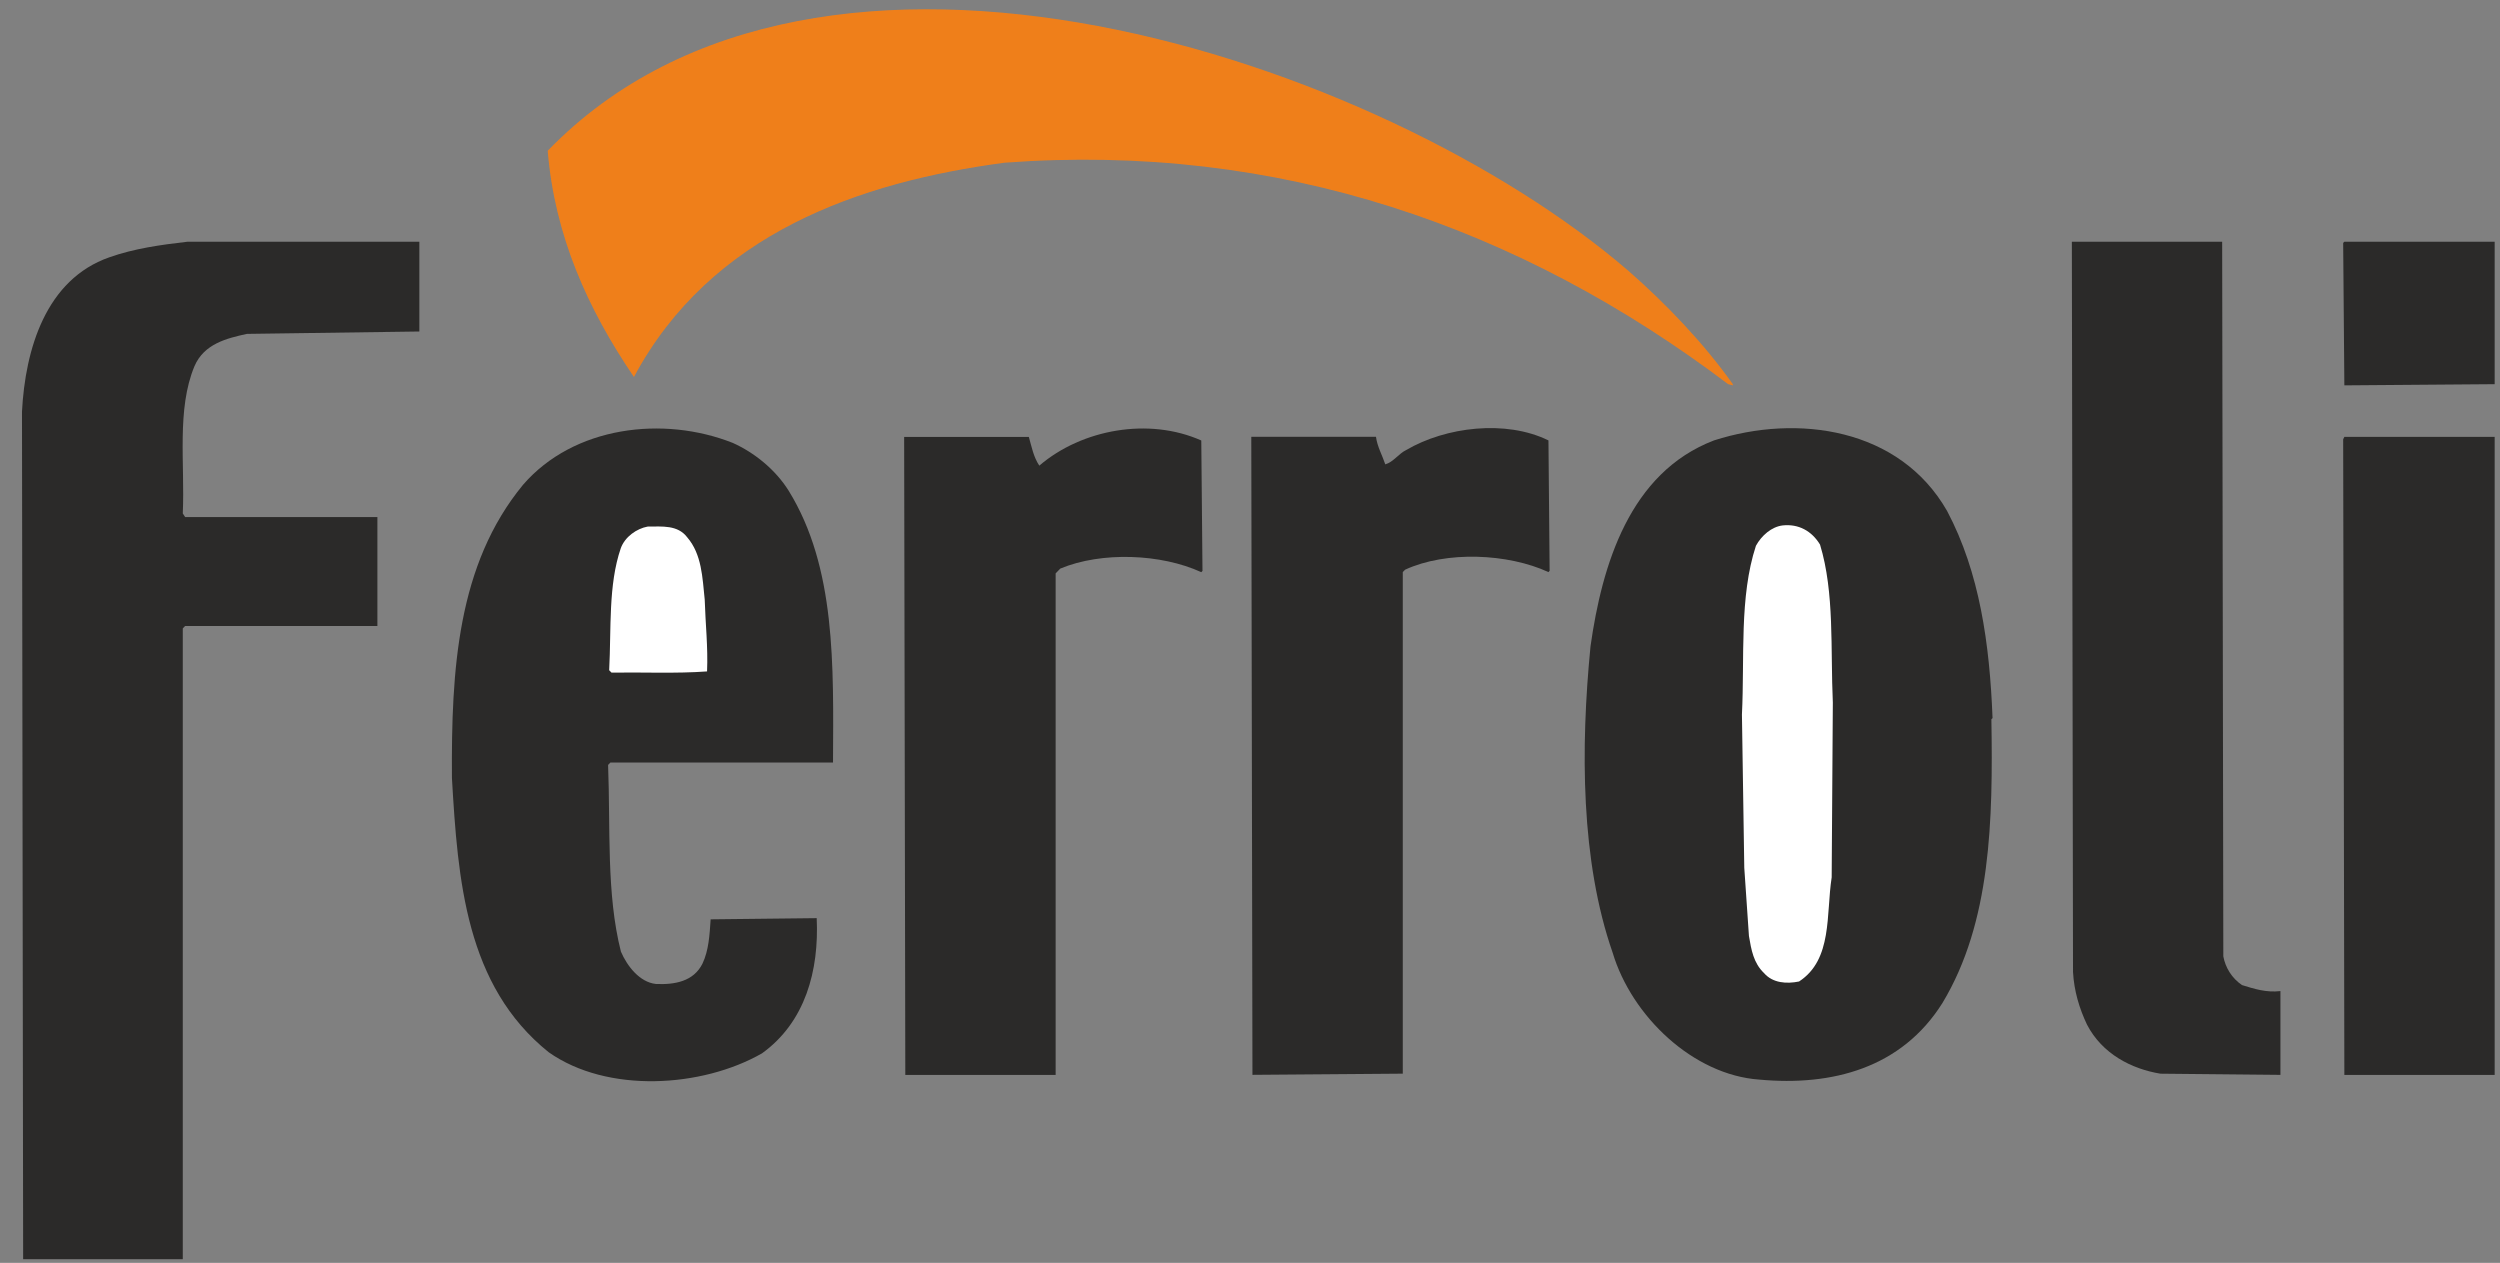 <svg width="97" height="49" viewBox="0 0 97 49" fill="none" xmlns="http://www.w3.org/2000/svg">
<rect x="0" y="0" width="97" height="49" fill="#808080" stroke="none"/>
<path d="M63.165 10.494C64.652 11.789 66.117 13.332 67.234 14.906V14.952L67.053 14.906C58.996 8.822 49.641 5.519 38.975 6.313C33.368 7.061 27.581 9.049 24.597 14.627C22.802 11.989 21.518 9.133 21.251 5.849C31.806 -5.046 53.624 2.286 63.165 10.494Z" fill="#EF7F1A"/>
<path d="M16.271 12.862L9.579 12.955C8.801 13.127 7.92 13.336 7.545 14.209C6.848 15.881 7.178 17.99 7.092 19.922L7.183 20.061H14.643V24.288H7.183L7.092 24.381V48.858H0.898L0.853 15.974C0.979 13.545 1.78 10.842 4.244 9.983C5.198 9.644 6.233 9.499 7.273 9.379H16.271V12.862Z" fill="#2B2A29"/>
<path d="M86.265 37.107C86.347 37.548 86.596 37.952 86.989 38.221C87.459 38.366 87.929 38.519 88.481 38.454V41.705L83.824 41.659C82.694 41.473 81.563 40.888 80.975 39.754C80.677 39.123 80.474 38.454 80.433 37.711L80.388 9.379H86.22L86.265 37.107Z" fill="#2B2A29"/>
<path d="M96.793 14.906L90.961 14.952L90.915 9.425L90.961 9.379H96.793V14.906Z" fill="#2B2A29"/>
<path d="M30.602 19.043C32.438 22.02 32.339 25.819 32.321 29.586H23.684L23.594 29.679C23.689 32.122 23.522 34.681 24.092 36.924C24.331 37.481 24.815 38.109 25.448 38.178C26.171 38.211 26.909 38.085 27.256 37.389C27.501 36.873 27.532 36.274 27.573 35.67L31.688 35.624C31.783 37.654 31.249 39.66 29.562 40.872C27.234 42.201 23.567 42.433 21.288 40.826C18.073 38.243 17.766 34.165 17.535 30.189C17.508 25.991 17.743 21.908 20.294 18.81C22.265 16.53 25.746 16.121 28.432 17.185C29.259 17.556 30.082 18.211 30.602 19.043Z" fill="#2B2A29"/>
<path d="M46.61 17.091L46.656 22.108C46.674 22.149 46.633 22.173 46.61 22.2C45.055 21.485 42.745 21.392 41.139 22.061L40.959 22.247V41.708H35.126L35.081 16.952H39.919C40.027 17.333 40.099 17.728 40.325 18.067C41.98 16.65 44.58 16.186 46.61 17.091Z" fill="#2B2A29"/>
<path d="M60.08 17.088L60.125 22.104C60.143 22.146 60.102 22.169 60.08 22.197C58.511 21.473 56.119 21.366 54.518 22.104L54.428 22.197V41.658L48.595 41.704L48.55 16.949H53.388C53.438 17.33 53.632 17.664 53.749 18.017C54.062 17.929 54.27 17.599 54.563 17.46C56.092 16.563 58.425 16.275 60.08 17.088Z" fill="#2B2A29"/>
<path d="M75.548 19.827C76.814 22.219 77.198 24.982 77.311 27.862L77.266 27.908C77.329 31.814 77.257 35.781 75.367 38.916C73.78 41.443 71.085 42.149 68.268 41.889C65.695 41.712 63.308 39.427 62.571 36.965C61.332 33.407 61.323 29.041 61.712 25.075C62.159 21.922 63.227 18.34 66.505 17.087C69.742 16.051 73.707 16.604 75.548 19.827Z" fill="#2B2A29"/>
<path d="M96.793 41.707H90.961L90.915 17.044L90.961 16.951H96.793V41.707Z" fill="#2B2A29"/>
<path d="M70.617 21.13C71.186 22.997 71.019 25.189 71.114 27.26L71.069 34.041C70.847 35.477 71.11 37.232 69.803 38.082C69.324 38.18 68.785 38.147 68.446 37.757C68.035 37.367 67.949 36.847 67.859 36.317L67.678 33.67L67.587 27.725C67.696 25.514 67.479 23.159 68.13 21.176C68.347 20.781 68.736 20.437 69.17 20.386C69.78 20.322 70.291 20.595 70.617 21.13Z" fill="white"/>
<path d="M26.665 20.849C27.23 21.509 27.253 22.4 27.343 23.264C27.37 24.193 27.474 25.094 27.434 26.051C26.226 26.139 24.965 26.079 23.726 26.097L23.636 26.005C23.721 24.398 23.595 22.702 24.088 21.267C24.25 20.826 24.703 20.51 25.128 20.431C25.698 20.431 26.294 20.361 26.665 20.849Z" fill="white"/>
</svg>
